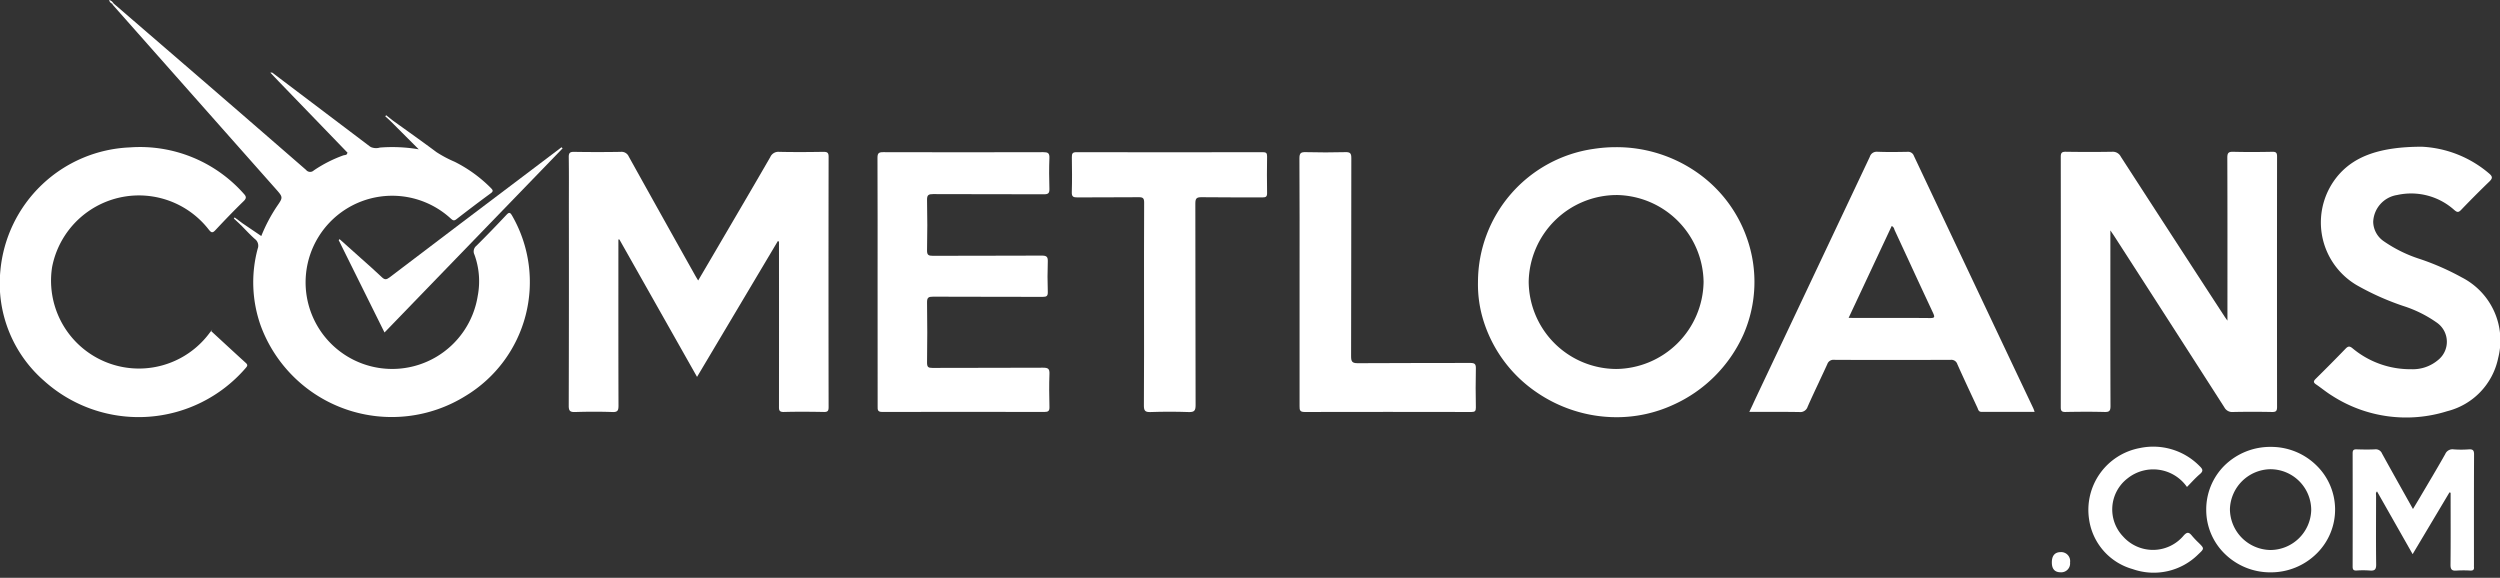 <svg xmlns="http://www.w3.org/2000/svg" width="227.17" height="52.505" viewBox="0 0 227.17 52.505">
  <rect x="0" y="0" width="227.17" height="52.505" fill="#333333" stroke="none"/>
  <g id="Group_729" data-name="Group 729" transform="translate(-131.666 -49.428)">
    <path id="Path_489" data-name="Path 489" d="M262.191,101.609l-7.055-12.486h-.092v.525c0,4.858-.006,9.715.01,14.573,0,.437-.074.6-.557.581-1.128-.041-2.26-.036-3.388,0-.452.013-.578-.1-.577-.567q.026-9,.012-18.008c0-1.526.014-3.053-.01-4.58-.007-.4.113-.492.5-.486q2.111.034,4.223,0a.712.712,0,0,1,.73.427q2.99,5.384,6.006,10.754c.083.15.173.3.3.507.563-.958,1.095-1.862,1.624-2.766,1.645-2.812,3.3-5.622,4.926-8.442a.8.8,0,0,1,.809-.481c1.338.03,2.676.021,4.014,0,.34,0,.48.053.48.443q-.018,11.372,0,22.745c0,.318-.056.456-.42.449-1.216-.023-2.434-.033-3.649,0-.465.013-.441-.222-.441-.538q.007-7.182,0-14.365v-.573l-.1-.057Z" transform="translate(-67.186 -17.934)" fill="#fff"/>
    <path id="Path_490" data-name="Path 490" d="M166.914,70.081l1.714,1.163a14.68,14.68,0,0,1,1.423-2.7c.572-.826.562-.823-.123-1.6q-7.362-8.308-14.717-16.621c-.057-.064-.1-.137-.157-.205a.1.1,0,0,1,.148-.013q4.309,3.717,8.616,7.434,4.444,3.84,8.876,7.693a.474.474,0,0,0,.7.054,12.013,12.013,0,0,1,2.676-1.366c.134-.051.385,0,.375-.27a15.281,15.281,0,0,1,2.1-.508,1.211,1.211,0,0,0,.86.063,14.319,14.319,0,0,1,3.532.16l-2.52-2.521c-.023-.107.017-.151.126-.124,1.337.963,2.685,1.913,4.006,2.9a10.7,10.7,0,0,0,1.648.875,12.543,12.543,0,0,1,3.277,2.368c.187.189.283.3,0,.5q-1.574,1.155-3.116,2.354c-.223.173-.33.1-.507-.057a7.869,7.869,0,1,0,2.446,7.019A7.076,7.076,0,0,0,188,72.943a.658.658,0,0,1,.175-.812q1.385-1.376,2.717-2.8c.257-.274.347-.247.532.069A12.086,12.086,0,0,1,187.2,85.767a12.689,12.689,0,0,1-18.618-6.362,11.76,11.76,0,0,1-.28-7.01.756.756,0,0,0-.26-.885c-.451-.4-.861-.853-1.288-1.283C166.737,70.1,166.789,70.052,166.914,70.081Z" transform="translate(-13.22 -0.368)" fill="#fff"/>
    <path id="Path_491" data-name="Path 491" d="M577.514,96.493v-.654c0-4.719.007-9.438-.011-14.157,0-.444.121-.542.546-.531,1.181.03,2.363.023,3.545,0,.348-.006.43.1.429.437q-.013,11.372,0,22.744c0,.358-.086.471-.456.463q-1.772-.037-3.545,0a.8.8,0,0,1-.791-.428q-4.966-7.746-9.954-15.478c-.1-.157-.208-.31-.4-.593v.669c0,5.1-.007,10.2.011,15.3,0,.447-.126.54-.547.529-1.181-.03-2.364-.024-3.545,0-.35.006-.427-.108-.427-.439q.013-11.372,0-22.744c0-.361.09-.467.458-.462,1.407.022,2.815.024,4.222,0a.809.809,0,0,1,.78.452q4.7,7.267,9.424,14.52C577.309,96.207,577.37,96.289,577.514,96.493Z" transform="translate(-243.445 -17.93)" fill="#fff"/>
    <path id="Subtraction_1" data-name="Subtraction 1" d="M12.587,24.537a12.727,12.727,0,0,1-3.855-.6,12.894,12.894,0,0,1-3.484-1.717,12.284,12.284,0,0,1-4.694-6.28A11.054,11.054,0,0,1,0,12.256,12.238,12.238,0,0,1,10.552.15,13.372,13.372,0,0,1,12.545,0,12.78,12.78,0,0,1,19.8,2.224a12.15,12.15,0,0,1,4.61,5.961,11.918,11.918,0,0,1-.295,8.854A12.693,12.693,0,0,1,17.7,23.431,12.255,12.255,0,0,1,12.587,24.537ZM12.578,4.349a8.023,8.023,0,0,0-7.97,7.858,7.991,7.991,0,0,0,7.947,7.948A8.033,8.033,0,0,0,20.5,12.243a8.016,8.016,0,0,0-7.906-7.895Z" transform="translate(265.967 62.801)" fill="#fff" stroke="rgba(0,0,0,0)" stroke-miterlimit="10" stroke-width="1"/>
    <path id="Subtraction_2" data-name="Subtraction 2" d="M4.541,23.65H4.5c-.595-.01-1.217-.015-2.018-.015l-1.217,0H0L.3,23c.2-.438.413-.89.626-1.341l1.971-4.166.819-1.731.094-.2C6.15,10.611,8.572,5.492,10.949.458A.641.641,0,0,1,11.594,0h.049c.381.015.791.023,1.255.023.489,0,.988-.009,1.455-.017h.025a.549.549,0,0,1,.574.362c3.056,6.474,6.17,13.055,9.181,19.418l.053.112L25.8,23.3a1.926,1.926,0,0,1,.079.205l.006.016c.012.034.025.072.04.114H23.893c-.883,0-1.833,0-2.8,0h0c-.217,0-.275-.144-.331-.284l0-.009c-.01-.025-.021-.051-.032-.076l-.169-.363-.1-.216c-.515-1.1-1.049-2.245-1.556-3.378a.566.566,0,0,0-.607-.4h-.01c-1.895.006-3.674.009-5.29.009-1.744,0-3.524,0-5.29-.011h0a.584.584,0,0,0-.622.393c-.239.523-.487,1.052-.728,1.564l-.01.021,0,.005c-.349.742-.709,1.509-1.046,2.271A.7.7,0,0,1,4.541,23.65ZM13.006,15.1c1.31,0,2.4,0,3.419.011h.018c.2,0,.3-.025.339-.085s0-.19-.078-.363c-.737-1.575-1.5-3.213-2.164-4.659-.433-.935-.881-1.9-1.328-2.866-.013-.028-.024-.058-.036-.093a.439.439,0,0,0-.236-.3l-1.075,2.29L9.025,15.091l.071,0,.076,0c.09.005.154.008.22.008h3.613Z" transform="translate(290.623 63.218)" fill="#fff" stroke="rgba(0,0,0,0)" stroke-miterlimit="10" stroke-width="1"/>
    <path id="Path_494" data-name="Path 494" d="M315.07,92.982c0-3.747.007-7.495-.01-11.242,0-.417.118-.51.519-.509q7.273.021,14.546,0c.417,0,.576.078.558.531-.037.935-.031,1.874,0,2.809.013.4-.125.489-.5.487-3.354-.014-6.709,0-10.062-.017-.416,0-.566.074-.557.529q.047,2.289,0,4.579c-.008.427.133.5.523.5,3.3-.015,6.6,0,9.906-.019.434,0,.559.108.543.541-.034.918-.03,1.84,0,2.758.012.376-.109.452-.465.451-3.319-.014-6.639,0-9.958-.018-.419,0-.556.077-.549.527.029,1.821.025,3.643,0,5.465,0,.394.1.484.488.482,3.354-.016,6.708,0,10.062-.02.452,0,.591.1.573.565-.039,1-.025,2.012,0,3.018.007.345-.11.437-.445.437q-7.378-.014-14.755,0c-.434,0-.413-.215-.412-.512Q315.074,98.655,315.07,92.982Z" transform="translate(-103.659 -17.976)" fill="#fff"/>
    <path id="Path_495" data-name="Path 495" d="M150.864,96.9c1.047.964,2.09,1.933,3.144,2.889.208.189.121.3-.021.463a12.843,12.843,0,0,1-18.314,1.161A11.727,11.727,0,0,1,131.7,91.4a12.33,12.33,0,0,1,11.76-11.2,12.6,12.6,0,0,1,10.339,4.19c.249.265.293.417,0,.7-.881.856-1.731,1.744-2.571,2.64-.254.271-.366.216-.58-.045A8.036,8.036,0,0,0,136.4,91.077a7.986,7.986,0,0,0,14.307,5.986c.085-.109.168-.219.253-.328Z" transform="translate(0 -17.378)" fill="#fff"/>
    <path id="Path_496" data-name="Path 496" d="M625.08,80.095a10.163,10.163,0,0,1,6.094,2.423c.343.288.336.448.032.742q-1.311,1.266-2.573,2.582c-.251.263-.379.2-.616,0a5.867,5.867,0,0,0-5.189-1.36,2.57,2.57,0,0,0-2.176,2.439,2.186,2.186,0,0,0,.958,1.76,12.349,12.349,0,0,0,3.3,1.62,23.1,23.1,0,0,1,3.8,1.673,6.426,6.426,0,0,1,3.3,7.312,6.286,6.286,0,0,1-4.627,4.839,12.435,12.435,0,0,1-10.484-1.415c-.5-.307-.956-.69-1.443-1.02-.26-.176-.237-.3-.024-.51q1.373-1.351,2.712-2.736c.231-.24.374-.242.63-.033a8.171,8.171,0,0,0,5.323,1.9,3.553,3.553,0,0,0,2.452-.837,2.117,2.117,0,0,0-.089-3.376,11.169,11.169,0,0,0-3.1-1.54,24.141,24.141,0,0,1-4.167-1.862,6.609,6.609,0,0,1-1.6-10.139C619.027,80.979,621.235,80.093,625.08,80.095Z" transform="translate(-273.338 -17.334)" fill="#fff"/>
    <path id="Path_497" data-name="Path 497" d="M362.236,95.077c0-3.088-.007-6.176.01-9.264,0-.391-.1-.492-.489-.488-1.859.021-3.719,0-5.578.018-.37,0-.519-.062-.506-.477.033-1.057.02-2.116.005-3.174,0-.309.04-.46.414-.459q8.472.018,16.943,0c.294,0,.387.081.383.379-.016,1.11-.02,2.221,0,3.331.007.338-.116.4-.42.4-1.842-.012-3.684.01-5.526-.018-.459-.007-.574.109-.573.57.017,6.106,0,12.213.023,18.319,0,.5-.113.65-.625.633-1.163-.04-2.33-.041-3.492,0-.5.018-.583-.16-.581-.61C362.245,101.183,362.236,98.129,362.236,95.077Z" transform="translate(-126.614 -17.977)" fill="#fff"/>
    <path id="Path_498" data-name="Path 498" d="M403.261,93.073c0-3.763.01-7.527-.013-11.29,0-.476.135-.569.577-.558q1.8.047,3.6,0c.44-.012.54.113.539.542-.015,6,0,12-.021,18,0,.483.089.64.613.636,3.4-.027,6.81-.007,10.215-.023.407,0,.52.1.51.509-.029,1.179-.021,2.359,0,3.537,0,.312-.069.411-.4.41q-7.584-.016-15.167,0c-.447,0-.453-.2-.453-.53Q403.267,98.692,403.261,93.073Z" transform="translate(-153.506 -17.972)" fill="#fff"/>
    <path id="Path_499" data-name="Path 499" d="M632.177,147.237l-3.349,5.616-3.235-5.7c-.144.127-.087.268-.087.386,0,2.081-.02,4.162.009,6.242.007.477-.141.6-.586.559a8.276,8.276,0,0,0-1.2,0c-.279.014-.353-.092-.352-.36q.011-5.149,0-10.3c0-.278.092-.359.36-.351.556.017,1.113.027,1.667,0a.612.612,0,0,1,.644.383c.918,1.667,1.852,3.326,2.81,5.039.232-.386.446-.736.654-1.091.764-1.3,1.541-2.589,2.278-3.9a.714.714,0,0,1,.774-.428,9.193,9.193,0,0,0,1.353,0c.391-.03.5.093.493.487-.016,3.346-.01,6.693-.01,10.04a1.324,1.324,0,0,0,0,.156c.029.246-.073.34-.324.33a10.074,10.074,0,0,0-1.25,0c-.426.038-.561-.093-.556-.534.023-2.011.01-4.022.01-6.034v-.5Z" transform="translate(-277.931 -53.07)" fill="#fff"/>
    <path id="Subtraction_3" data-name="Subtraction 3" d="M5.846,11.4h0A5.9,5.9,0,0,1,1.711,9.741,5.565,5.565,0,0,1,0,5.729,5.624,5.624,0,0,1,1.64,1.713,5.928,5.928,0,0,1,5.877,0h0A5.87,5.87,0,0,1,10,1.669a5.6,5.6,0,0,1,.057,8A5.909,5.909,0,0,1,5.846,11.4ZM5.825,2.029A3.739,3.739,0,0,0,2.153,5.651,3.739,3.739,0,0,0,5.8,9.369h.062A3.727,3.727,0,0,0,9.54,5.749,3.713,3.713,0,0,0,5.9,2.03H5.825Z" transform="translate(332.142 90.036)" fill="#fff" stroke="rgba(0,0,0,0)" stroke-miterlimit="10" stroke-width="1"/>
    <path id="Path_501" data-name="Path 501" d="M577.071,146.462a3.739,3.739,0,0,0-5.4-.778,3.557,3.557,0,0,0-.4,5.283,3.635,3.635,0,0,0,5.473-.057c.344-.4.517-.344.794,0a8.3,8.3,0,0,0,.61.64c.5.5.509.511-.03,1.014a5.744,5.744,0,0,1-5.98,1.362,5.5,5.5,0,0,1-3.962-4.526,5.715,5.715,0,0,1,4.606-6.472,5.9,5.9,0,0,1,5.447,1.648c.27.264.356.429.021.715C577.829,145.649,577.462,146.068,577.071,146.462Z" transform="translate(-246.68 -52.785)" fill="#fff"/>
    <path id="Path_502" data-name="Path 502" d="M202.533,88.559q.995.89,1.989,1.779c.619.556,1.248,1.1,1.849,1.677.249.238.408.243.69.029q6.421-4.88,12.861-9.735l2.776-2.1.1.1L206.614,97.041l-4.164-8.394Z" transform="translate(-40.009 -17.4)" fill="#fff"/>
    <path id="Path_503" data-name="Path 503" d="M197.265,71.347c-.061.311-.347.207-.511.224-.54.058-1.025.409-1.593.284l-6.25-6.472c-.24-.249-.477-.5-.747-.786.09,0,.148-.018.175,0Q192.8,67.97,197.265,71.347Z" transform="translate(-31.934 -8.57)" fill="#fff"/>
    <path id="Path_504" data-name="Path 504" d="M560.505,165.747c0-.6.276-.923.8-.926a.818.818,0,0,1,.855.94.807.807,0,0,1-.845.895C560.771,166.655,560.5,166.355,560.505,165.747Z" transform="translate(-242.392 -65.224)" fill="#fff"/>
    <path id="Path_505" data-name="Path 505" d="M181.317,95.4l-.157.147-.622-.576.075-.1Z" transform="translate(-27.624 -25.686)" fill="#fff"/>
    <path id="Path_506" data-name="Path 506" d="M212.838,73.97l-.126.124-.532-.486.087-.093Z" transform="translate(-45.509 -13.615)" fill="#fff"/>
    <path id="Path_507" data-name="Path 507" d="M154.878,49.74l-.148.013a.437.437,0,0,1-.25-.325A.632.632,0,0,1,154.878,49.74Z" transform="translate(-12.895)" fill="#fff"/>
  </g>
</svg>
